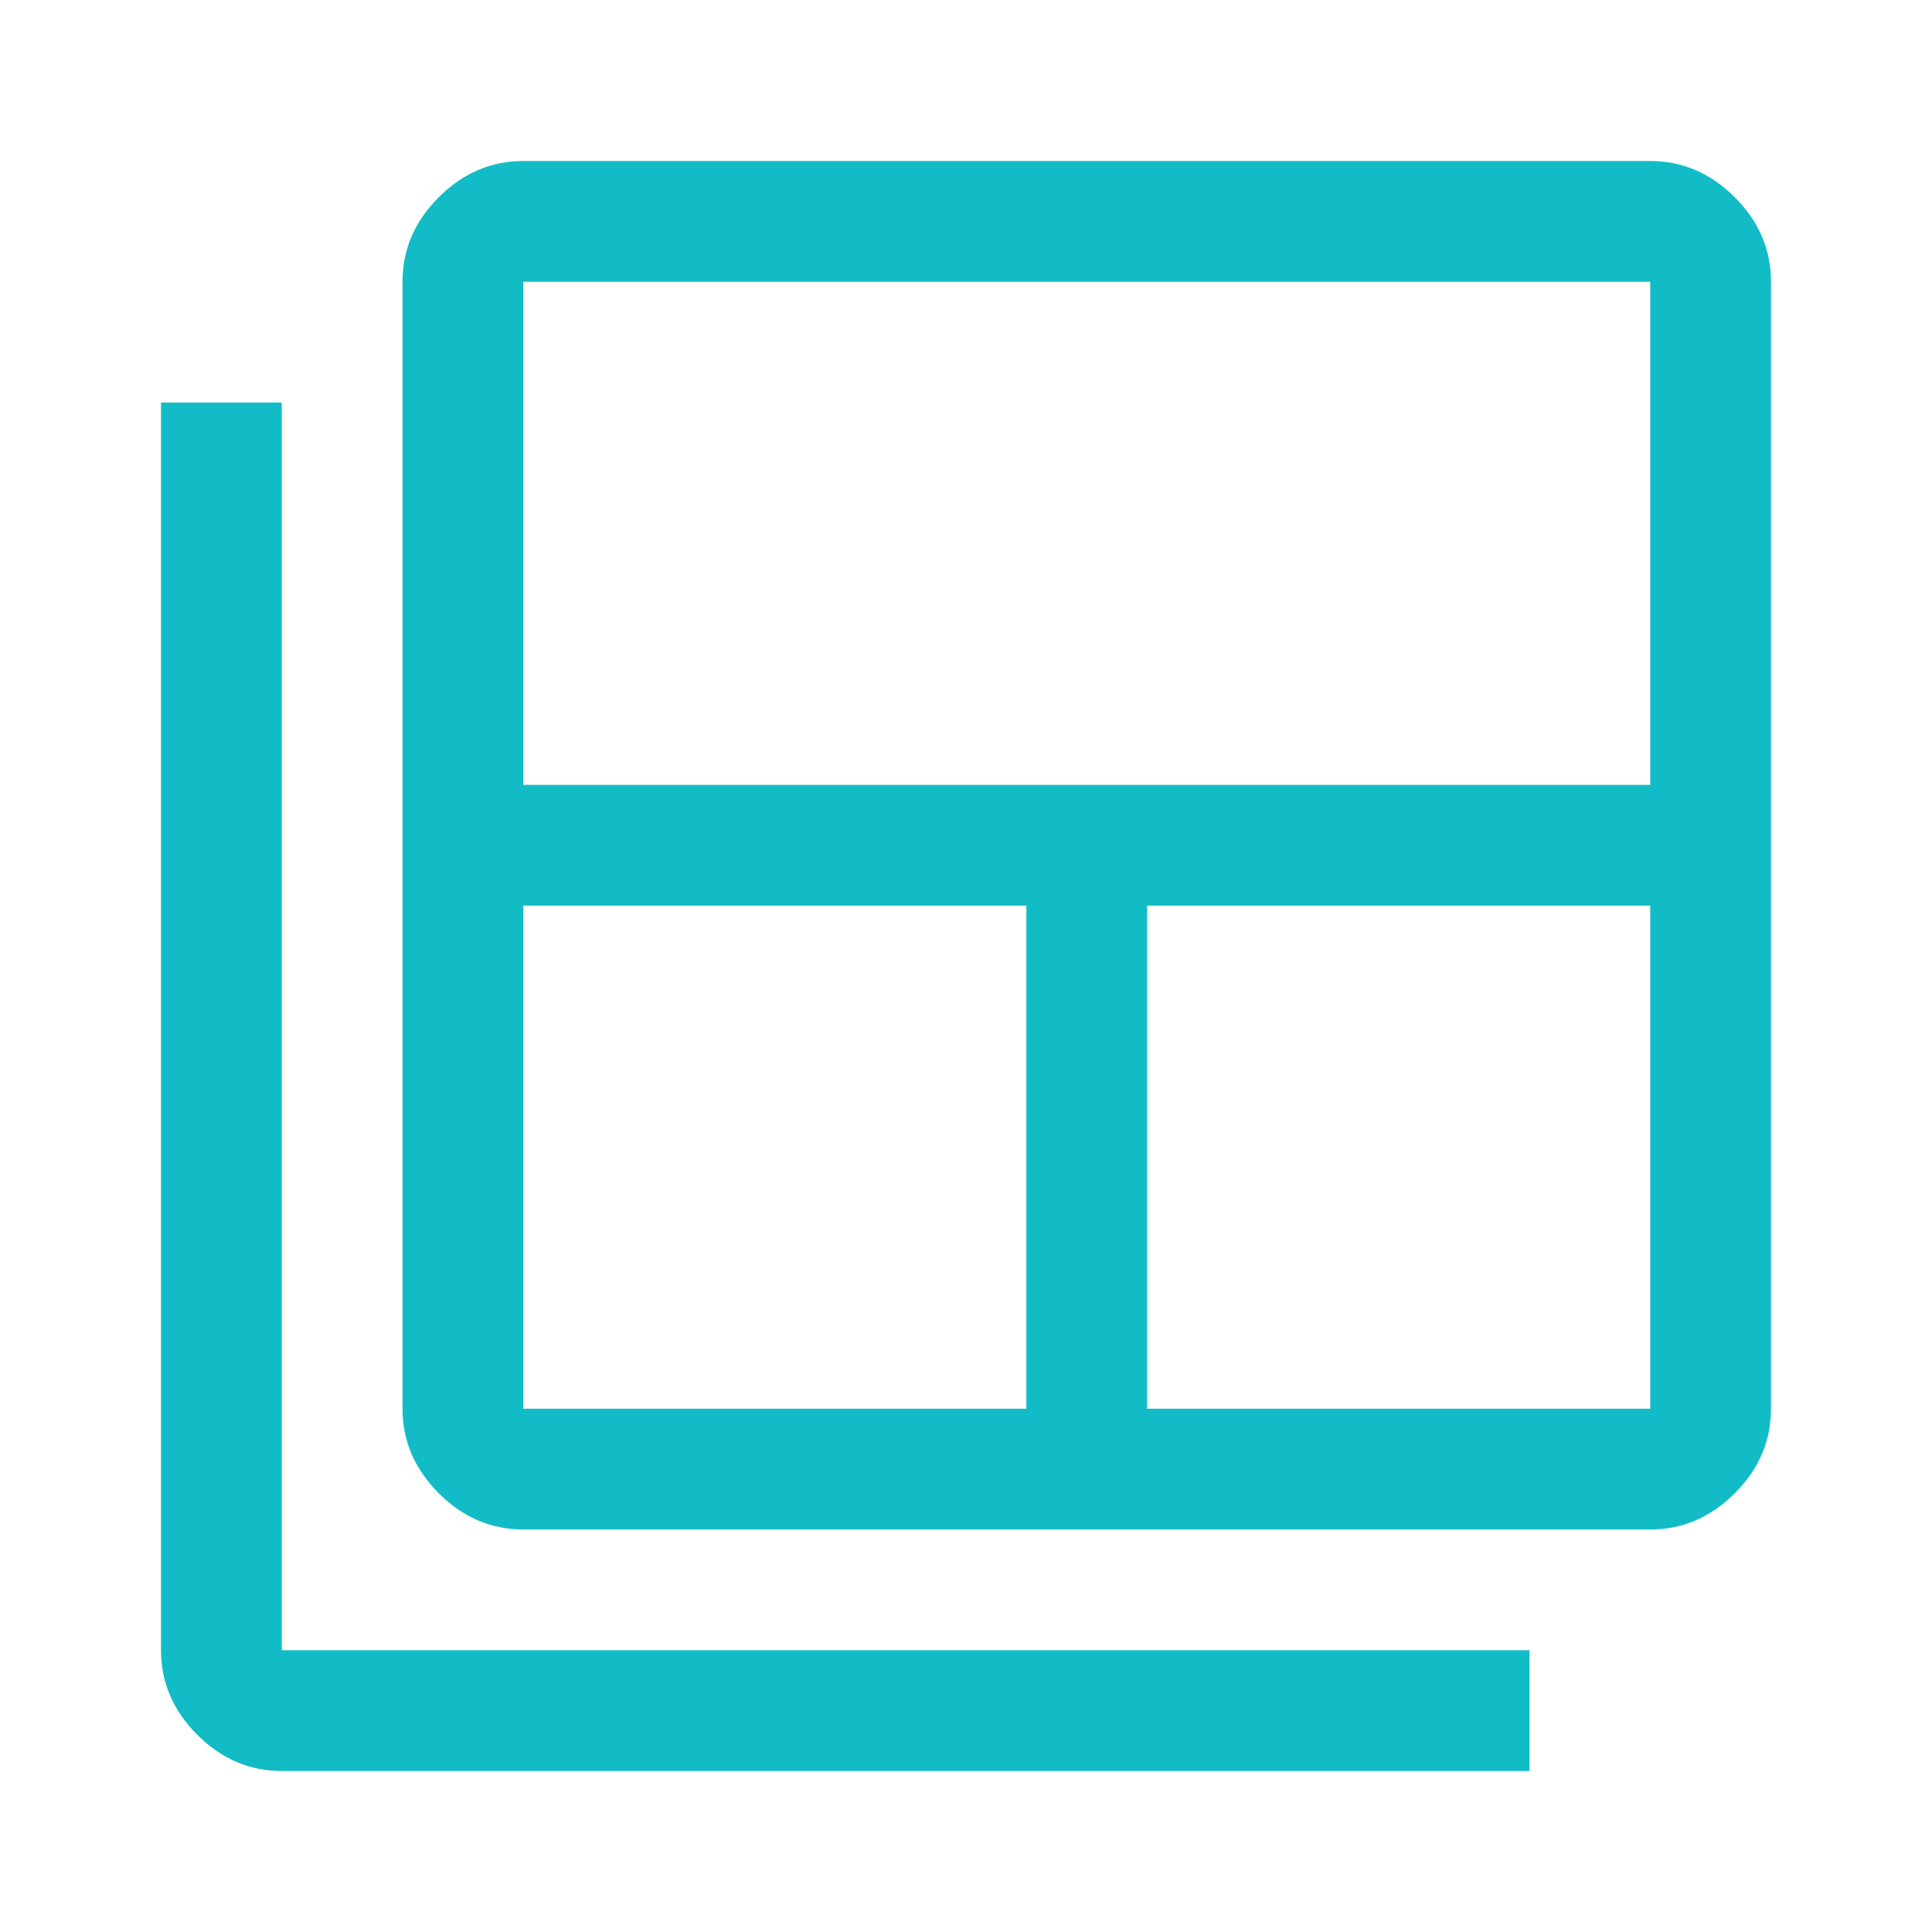 <svg width="44" height="44" viewBox="0 0 44 44" fill="none" xmlns="http://www.w3.org/2000/svg">
<path d="M11.917 32.083H23.375V20.625H11.917V32.083ZM11.917 17.875H37.583V6.417H11.917V17.875ZM26.125 32.083H37.583V20.625H26.125V32.083ZM11.917 34.833C11.183 34.833 10.542 34.558 9.992 34.008C9.442 33.458 9.167 32.817 9.167 32.083V6.417C9.167 5.683 9.442 5.042 9.992 4.492C10.542 3.942 11.183 3.667 11.917 3.667H37.583C38.317 3.667 38.958 3.942 39.508 4.492C40.058 5.042 40.333 5.683 40.333 6.417V32.083C40.333 32.817 40.058 33.458 39.508 34.008C38.958 34.558 38.317 34.833 37.583 34.833H11.917ZM6.417 40.333C5.683 40.333 5.042 40.058 4.492 39.508C3.942 38.958 3.667 38.317 3.667 37.583V9.167H6.417V37.583H34.833V40.333H6.417Z" fill="#11BCC7"/>
</svg>
